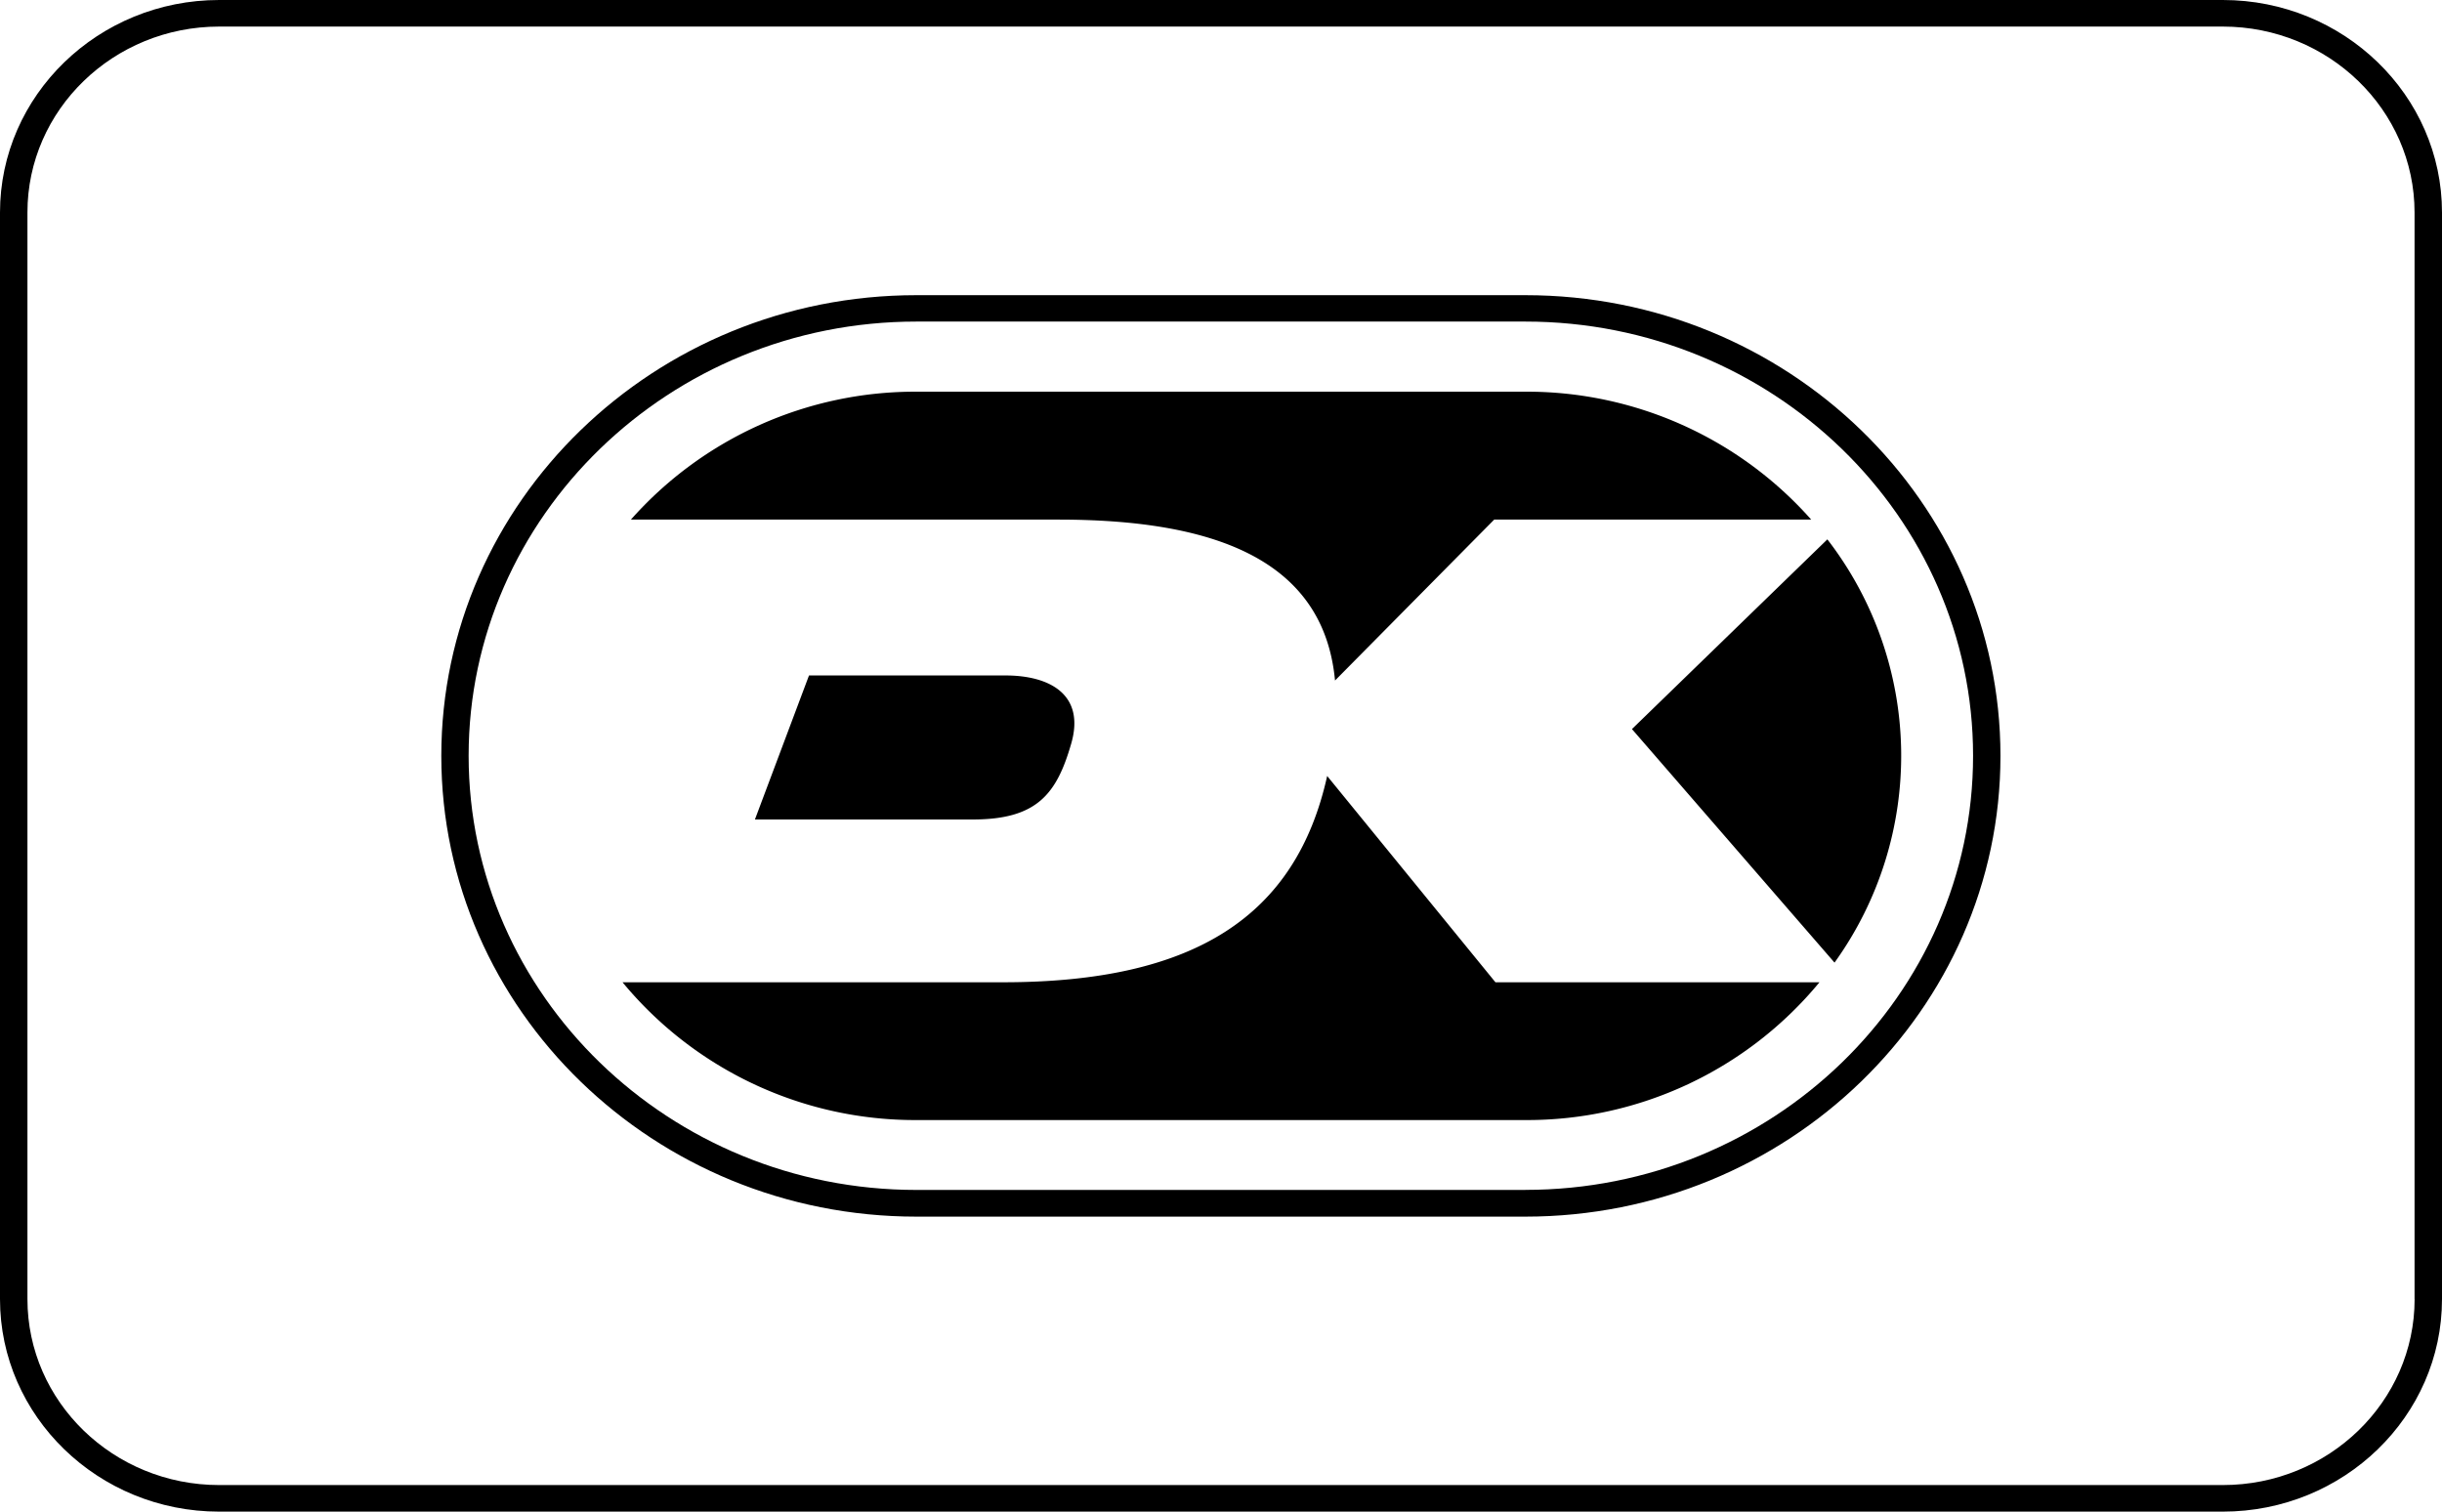 <svg viewbox="0 0 42 26" width="42" height="26" fill="none" xmlns="http://www.w3.org/2000/svg"><path d="M38.231 0H3.77C1.69 0 0 1.64 0 3.655v18.69C0 24.36 1.69 26 3.769 26H38.23C40.31 26 42 24.36 42 22.345V3.655C42 1.64 40.31 0 38.231 0Zm3.298 22.345c0 1.764-1.479 3.198-3.298 3.198H3.77c-1.82 0-3.298-1.434-3.298-3.198V3.655C.471 1.891 1.95.457 3.77.457H38.23c1.82 0 3.298 1.434 3.298 3.198v18.69Z" fill="currentColor"/><path d="M26.236 5.077H15.76c-4.504 0-8.17 3.553-8.17 7.924 0 4.369 3.663 7.925 8.17 7.925h10.475c4.504 0 8.171-3.554 8.171-7.925 0-4.37-3.664-7.924-8.171-7.924Zm0 15.39H15.76c-4.245 0-7.7-3.351-7.7-7.468s3.455-7.468 7.7-7.468h10.475c4.245 0 7.7 3.35 7.7 7.468 0 4.12-3.455 7.467-7.7 7.467Z" fill="currentColor"/><path d="m28.068 12.54 3.484 4.017a6.092 6.092 0 0 0-.123-7.28l-3.36 3.262ZM22.962 11.704l2.737-2.767h5.452a6.533 6.533 0 0 0-4.912-2.2H15.764a6.532 6.532 0 0 0-4.913 2.2h7.35c2.599 0 4.56.643 4.76 2.767ZM13.914 11.618l-.93 2.477h3.749c1.107 0 1.442-.444 1.69-1.302.246-.848-.371-1.175-1.128-1.175h-3.381ZM22.826 13.347c-.537 2.418-2.288 3.548-5.573 3.548h-6.546a6.524 6.524 0 0 0 5.057 2.37h10.474a6.519 6.519 0 0 0 5.055-2.37H25.72l-2.894-3.548Z" fill="currentColor"/></svg>
